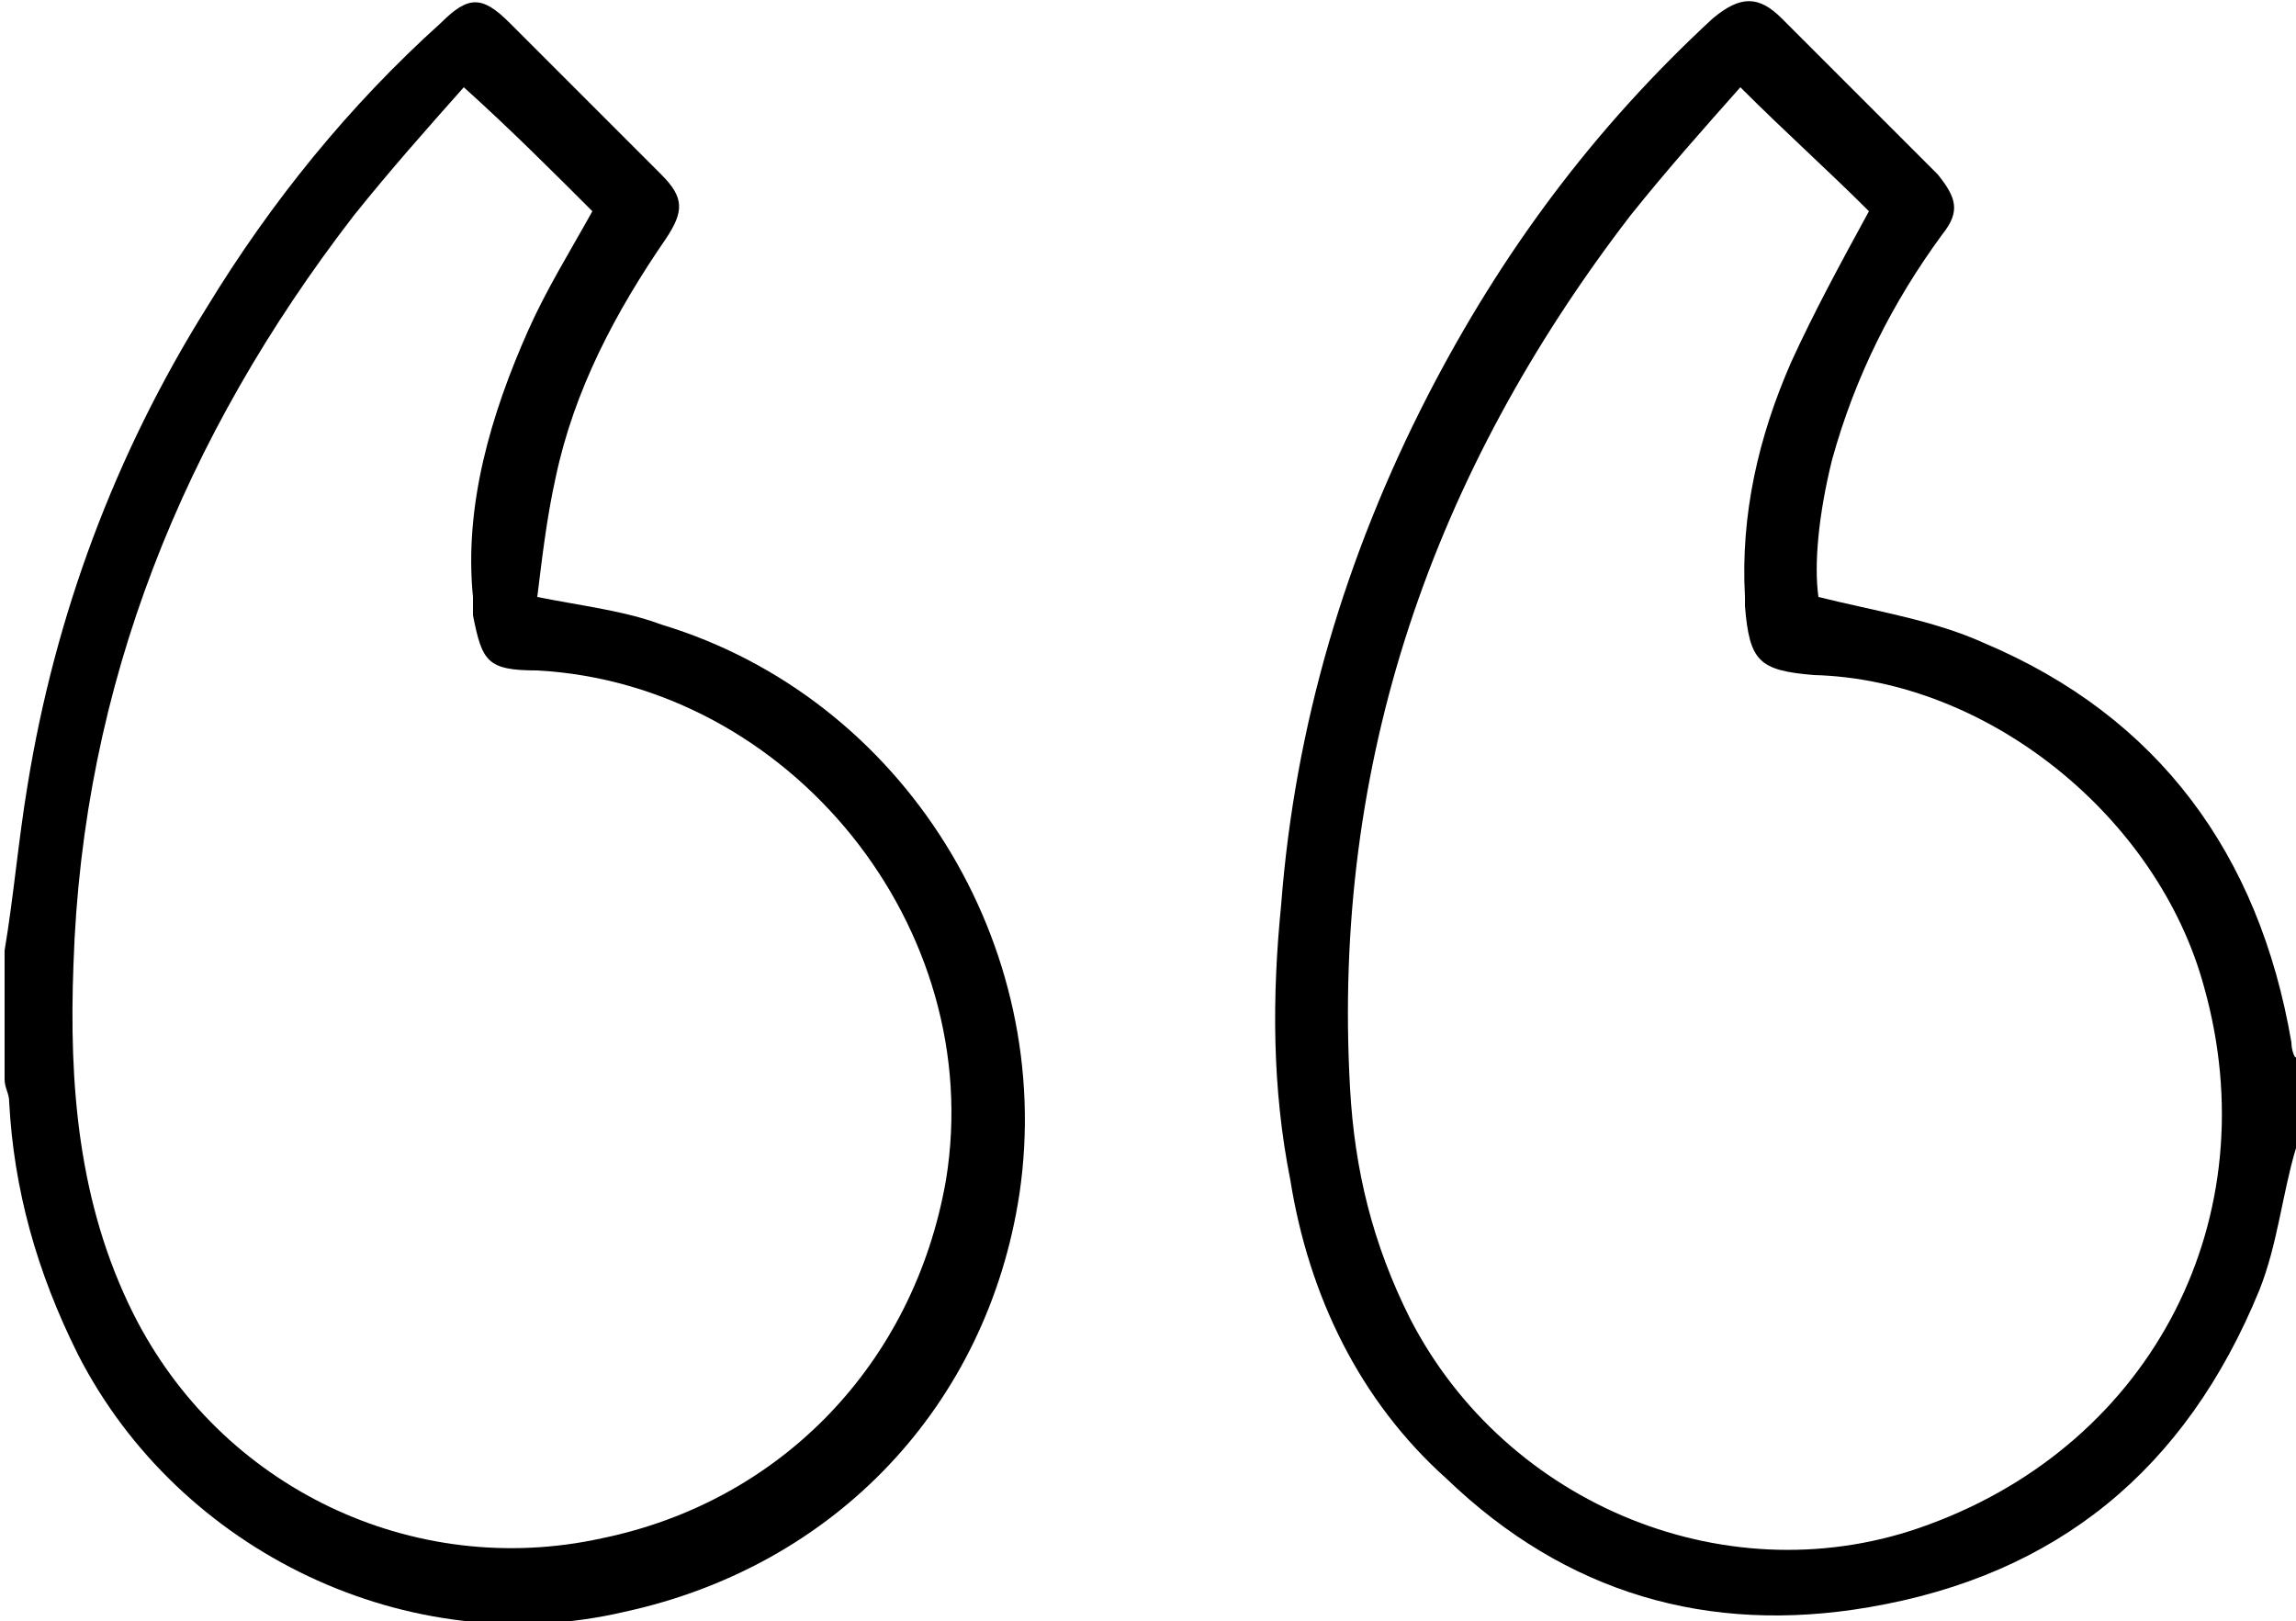 <?xml version="1.0" encoding="utf-8"?>
<!-- Generator: Adobe Illustrator 27.1.1, SVG Export Plug-In . SVG Version: 6.00 Build 0)  -->
<svg version="1.1" id="Layer_1" xmlns="http://www.w3.org/2000/svg" xmlns:xlink="http://www.w3.org/1999/xlink" x="0px" y="0px"
	 viewBox="0 0 50 35.3" style="enable-background:new 0 0 50 35.3;" xml:space="preserve">
<g>
	<path d="M49.9,22.7c-0.7-4.1-2.9-7.1-6.7-8.7c-1.1-0.5-2.4-0.7-3.6-1c-0.1-0.7,0-1.8,0.3-3c0.5-1.8,1.3-3.4,2.4-4.9
		c0.4-0.5,0.3-0.8-0.1-1.3c-1.1-1.1-2.3-2.3-3.4-3.4c-0.5-0.5-0.9-0.5-1.5,0c-2.6,2.4-4.6,5.1-6.2,8.2c-1.8,3.5-2.9,7.2-3.2,11.1
		c-0.2,2-0.2,4,0.2,6c0.4,2.5,1.5,4.8,3.4,6.5c2.6,2.5,5.7,3.4,9.2,2.8c4.1-0.7,6.9-3,8.5-6.9c0.4-1,0.5-2.1,0.8-3.1v-2
		C50,23.1,49.9,22.9,49.9,22.7z M42,33.2c-4.3,1.6-9.2-0.4-11.3-4.5c-0.8-1.6-1.2-3.2-1.3-5c-0.4-7.1,1.8-13.4,6.1-19
		c0.8-1,1.6-1.9,2.4-2.8c1,1,1.9,1.8,2.8,2.7c-0.6,1.1-1.2,2.2-1.7,3.3c-0.7,1.6-1.1,3.3-1,5.1c0,0.1,0,0.2,0,0.2
		c0.1,1.2,0.3,1.4,1.5,1.5c3.8,0.1,7.5,3.1,8.5,6.8C49.4,26.5,46.9,31.4,42,33.2z"/>
	<path d="M14.4,13.6c-0.8-0.3-1.7-0.4-2.7-0.6c0.1-0.8,0.2-1.7,0.4-2.6c0.4-1.9,1.3-3.6,2.4-5.2c0.4-0.6,0.4-0.9-0.1-1.4
		c-1.1-1.1-2.2-2.2-3.3-3.3c-0.6-0.6-0.9-0.6-1.5,0c-2,1.8-3.7,3.9-5.1,6.2c-2,3.2-3.3,6.7-3.9,10.4c-0.2,1.2-0.3,2.4-0.5,3.6v2.8
		c0,0.2,0.1,0.3,0.1,0.5c0.1,1.9,0.6,3.7,1.5,5.5c2.2,4.3,7.2,6.7,11.9,5.6c4.6-1,7.9-4.5,8.6-9.1C23,20.6,19.7,15.2,14.4,13.6z
		 M20.6,25.7c-0.7,4-3.6,7-7.5,7.8C9,34.4,4.8,32.4,2.9,28.6c-1.2-2.4-1.4-5-1.3-7.6C1.8,14.9,4,9.5,7.7,4.7c0.8-1,1.6-1.9,2.4-2.8
		c1,0.9,1.9,1.8,2.8,2.7c-0.5,0.9-1,1.7-1.4,2.6C10.7,9,10.1,11,10.3,13c0,0.1,0,0.3,0,0.4c0.2,1,0.3,1.2,1.4,1.2
		C17.2,14.9,21.5,20.2,20.6,25.7z"/>
</g>
</svg>
